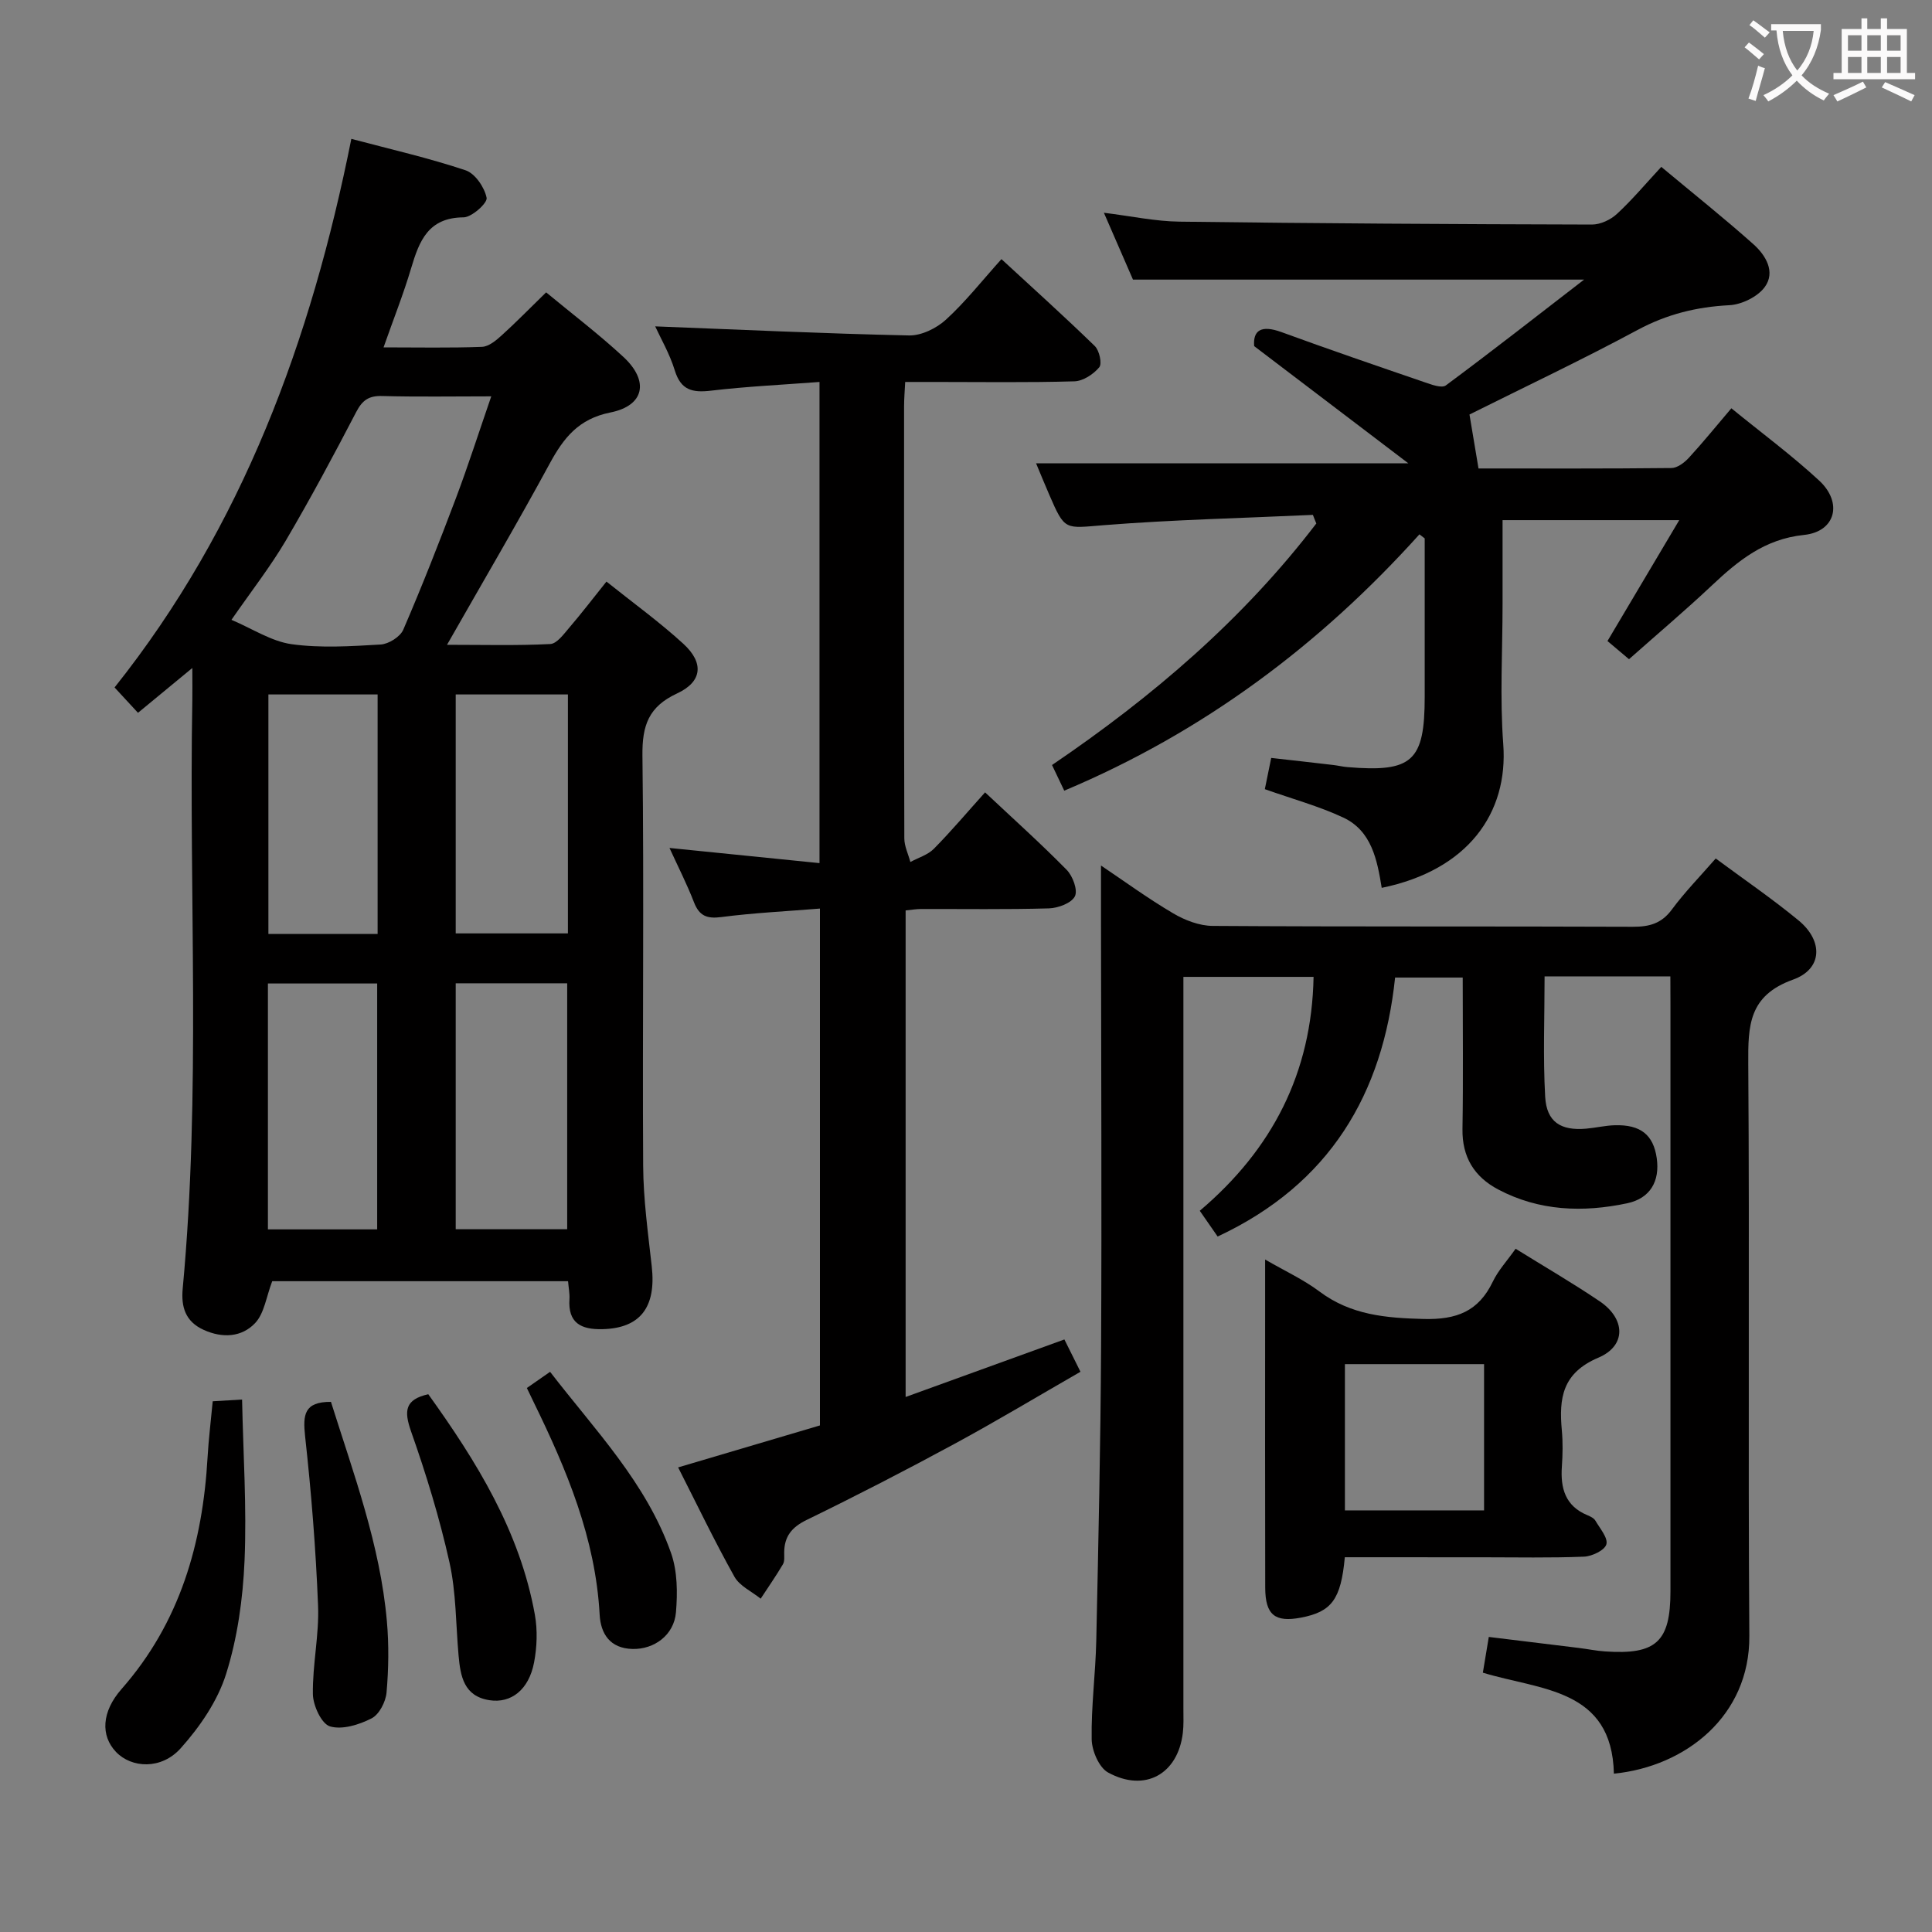 <svg enable-background="new 0 0 400 400" viewBox="0 0 400 400" xmlns="http://www.w3.org/2000/svg"><rect x="0" y="0" width="400" height="400" fill="#808080" stroke="none"/><g fill="#010000"><path d="m117.61 265.26c-21.04 0-41.48 0-61.25 0-1.24 3.24-1.64 6.66-3.54 8.67-2.76 2.92-6.73 3.18-10.64 1.41-3.82-1.73-4.71-4.77-4.35-8.59 3.79-40.55 1.26-81.21 1.99-121.81.03-1.79 0-3.58 0-6.64-4.17 3.44-7.52 6.2-11.25 9.28-1.53-1.66-2.96-3.21-4.85-5.25 26.48-33.25 40.69-71.88 49.02-113.58 8.1 2.15 16.01 3.95 23.66 6.51 1.97.66 3.92 3.54 4.35 5.7.21 1.06-3.07 4.03-4.78 4.04-7.3.05-9.16 4.86-10.84 10.5-1.59 5.36-3.67 10.58-5.72 16.42 7.13 0 13.76.14 20.37-.11 1.4-.05 2.92-1.31 4.07-2.36 3.06-2.77 5.94-5.73 9.22-8.92 5.33 4.41 10.89 8.64 15.99 13.36 5.39 4.99 4.38 10.1-2.69 11.51-6.58 1.32-9.67 5.25-12.56 10.58-6.71 12.37-13.85 24.51-21.26 37.52 7.54 0 14.47.19 21.37-.16 1.39-.07 2.82-2.08 3.97-3.42 2.48-2.89 4.8-5.93 7.67-9.51 5.46 4.37 10.96 8.34 15.92 12.88 4.32 3.96 3.92 7.86-1.3 10.28-5.88 2.73-7.24 6.6-7.17 12.84.35 28.32-.02 56.64.15 84.96.04 6.95 1.01 13.91 1.78 20.84.95 8.49-2.42 12.8-10.23 12.98-4.43.1-7.14-1.28-6.81-6.24.07-1.11-.17-2.26-.29-3.69zm-69.69-136.93c4.35 1.84 8.25 4.45 12.44 5.04 6.04.84 12.31.43 18.45.07 1.66-.1 4.04-1.59 4.68-3.06 3.88-8.99 7.46-18.12 10.92-27.28 2.55-6.78 4.76-13.69 7.3-21.04-8 0-15.31.13-22.62-.07-2.73-.07-4.07.87-5.33 3.29-4.68 8.99-9.47 17.94-14.61 26.68-3.19 5.4-7.08 10.38-11.23 16.37zm46.43 126.17h23.08c0-17.2 0-34.07 0-50.92-7.96 0-15.52 0-23.08 0zm-16.26.03c0-17.18 0-34.14 0-50.91-7.89 0-15.27 0-22.62 0v50.91zm.09-61.17c0-16.86 0-33.19 0-49.58-7.81 0-15.2 0-22.61 0v49.58zm16.17-49.58v49.47h23.23c0-16.59 0-32.85 0-49.47-7.73 0-15.3 0-23.23 0z"/><path d="m345.83 202.15c-9.08 0-17.39 0-26.04 0 0 8.4-.34 16.67.12 24.9.29 5.24 3.22 7.08 8.46 6.63 1.98-.17 3.95-.65 5.93-.71 5.37-.16 8.02 1.98 8.71 6.82.67 4.73-1.31 8.32-6.14 9.34-9.13 1.93-18.2 1.62-26.68-2.86-4.96-2.62-7.5-6.72-7.4-12.55.17-10.31.05-20.63.05-31.33-4.54 0-8.94 0-14 0-2.52 24.05-13.48 42.75-36.74 53.62-1.27-1.83-2.35-3.39-3.7-5.33 15.01-12.72 23.19-28.55 23.56-48.43-8.88 0-17.51 0-26.95 0v5.62 145.95c0 1.66.08 3.35-.12 4.99-1.03 8.51-7.85 12.34-15.47 8.17-1.88-1.03-3.36-4.5-3.4-6.87-.12-6.79.8-13.6.95-20.41.44-20.3.89-40.61 1-60.92.15-29.16 0-58.31-.02-87.47 0-3.98 0-7.97 0-12.11 4.74 3.18 9.68 6.8 14.93 9.89 2.42 1.43 5.43 2.59 8.19 2.61 28.99.19 57.98.06 86.97.18 3.43.01 5.95-.66 8.1-3.57 2.65-3.59 5.81-6.82 9.08-10.57 5.83 4.32 11.7 8.33 17.16 12.83 5.12 4.22 4.99 10.05-1.15 12.25-9.2 3.3-9.32 9.53-9.27 17.43.28 39.49-.06 78.97.22 118.46.12 16.55-13.18 27.03-28.04 28.51-.4-17.71-15.23-17.27-27.13-20.91.41-2.44.78-4.68 1.23-7.4 6.28.77 12.47 1.52 18.65 2.28 1.81.22 3.6.6 5.42.72 10.58.73 13.54-2 13.54-12.44.01-40.49 0-80.97 0-121.46-.02-1.78-.02-3.58-.02-5.86z"/><path d="m271.82 106.6c-14.42.67-28.88.99-43.26 2.13-8.1.64-8.06 1.25-11.32-6.3-.98-2.27-1.92-4.55-2.73-6.5h77.08c-10.92-8.3-21.11-16.04-31.93-24.27-.26-3.23 1.42-4.45 5.66-2.9 9.81 3.59 19.69 6.97 29.57 10.36 1.43.49 3.59 1.31 4.45.68 9.55-7.08 18.91-14.41 28.63-21.91-31.4 0-62.08 0-93.4 0-1.67-3.83-3.7-8.5-6.02-13.84 5.63.69 10.64 1.78 15.66 1.84 28.46.37 56.93.53 85.39.6 1.75 0 3.87-.99 5.18-2.21 3.17-2.93 5.96-6.27 9.17-9.73 6.74 5.62 13.06 10.65 19.08 16.02 2.53 2.26 4.63 5.72 2.35 8.85-1.48 2.03-4.78 3.64-7.35 3.77-6.77.35-12.91 1.86-18.96 5.11-11.53 6.2-23.39 11.81-34.83 17.52.61 3.65 1.18 7.08 1.87 11.17 12.76 0 26.35.06 39.95-.09 1.22-.01 2.68-1.12 3.6-2.12 2.92-3.17 5.63-6.53 8.8-10.25 6.21 5.07 12.48 9.7 18.17 14.96 4.95 4.58 3.41 10.59-3.12 11.26-8.16.84-13.63 5.32-19.13 10.5-5.45 5.13-11.17 9.96-17.11 15.23-1.44-1.21-2.77-2.34-4.46-3.76 4.88-8.21 9.68-16.3 14.86-25.03-12.41 0-24.2 0-36.58 0v17.36c0 9.66-.58 19.37.14 28.98 1.08 14.3-7.29 26.12-25.16 29.79-.94-5.76-2.07-11.8-7.97-14.56-5.05-2.36-10.51-3.84-16.23-5.87.38-1.89.8-3.94 1.32-6.47 4.35.49 8.58.96 12.81 1.46.99.11 1.97.36 2.96.44 13.44 1.13 16.01-1.2 16.01-14.56 0-10.93 0-21.86 0-32.79-.36-.28-.72-.56-1.09-.84-20.67 22.96-44.81 40.99-73.54 53.07-.86-1.8-1.68-3.53-2.53-5.31 20.9-14.19 39.58-30.2 54.72-50.01-.26-.6-.48-1.19-.71-1.78z"/><path d="m203.95 164.05c5.88 5.52 11.57 10.62 16.9 16.05 1.26 1.28 2.34 4.22 1.69 5.48-.72 1.41-3.47 2.43-5.37 2.49-8.82.25-17.66.11-26.48.13-.97 0-1.93.17-3.19.29v100.74c10.95-3.97 21.73-7.87 32.87-11.91 1.14 2.28 2.07 4.15 3.33 6.69-8.86 5.09-17.36 10.2-26.07 14.92-10.08 5.46-20.28 10.72-30.59 15.74-3.11 1.51-4.65 3.41-4.68 6.73-.01.83.12 1.81-.26 2.46-1.44 2.44-3.06 4.76-4.61 7.13-1.85-1.49-4.35-2.62-5.43-4.54-4.12-7.37-7.78-15-11.66-22.64 10.19-3.02 19.83-5.87 29.36-8.69 0-35.83 0-71.1 0-107.01-7 .57-13.75.89-20.43 1.76-3.01.39-4.56-.26-5.66-3.09-1.43-3.7-3.24-7.25-5.06-11.22 10.49 1.06 20.59 2.08 31.06 3.14 0-33.33 0-66.2 0-99.62-7.64.58-15.07.93-22.44 1.8-3.83.45-6.25-.05-7.52-4.18-1.06-3.46-2.94-6.68-4.06-9.13 17.3.67 34.93 1.5 52.57 1.88 2.55.05 5.67-1.48 7.63-3.27 4.03-3.68 7.44-8.03 11.49-12.53 6.57 6.06 13.07 11.91 19.33 18 .94.92 1.54 3.64.92 4.39-1.2 1.44-3.35 2.86-5.15 2.91-9.65.28-19.32.13-28.98.13-1.82 0-3.64 0-6.05 0-.09 1.84-.23 3.43-.23 5.03-.01 29.82-.03 59.64.05 89.46 0 1.63.82 3.26 1.25 4.9 1.65-.9 3.62-1.47 4.88-2.75 3.6-3.65 6.9-7.57 10.59-11.67z"/><path d="m278.43 322.41c-.8 8.76-2.75 11.29-9.06 12.5-5.4 1.03-7.4-.55-7.42-6.19-.05-19.3-.02-38.6-.02-57.9 0-2.99 0-5.98 0-10.05 4.14 2.4 7.97 4.16 11.26 6.63 6.51 4.87 13.72 5.48 21.56 5.68 6.82.17 11.36-1.56 14.32-7.73 1.12-2.34 2.98-4.33 4.72-6.81 5.93 3.68 11.8 7.09 17.41 10.88 5.34 3.61 5.57 9.19-.27 11.67-7.5 3.18-8.18 8.42-7.57 15.05.23 2.47.18 5 .01 7.48-.32 4.52.71 8.21 5.32 10.1.6.25 1.32.6 1.62 1.12.94 1.61 2.65 3.58 2.27 4.9-.35 1.23-2.97 2.48-4.63 2.55-6.98.28-13.97.13-20.96.13-9.45-.01-18.91-.01-28.56-.01zm.02-39.98v30.28h28.81c0-10.21 0-20.12 0-30.28-9.75 0-19.16 0-28.81 0z"/><path d="m44.04 290.12c1.93-.12 3.56-.21 6.08-.36.23 11.27.98 22.34.51 33.36-.34 7.89-1.46 15.97-3.82 23.46-1.76 5.6-5.44 10.96-9.41 15.39-3.99 4.45-10.16 4.13-13.39.74-3.2-3.36-2.99-8.3 1.15-13.01 12.11-13.77 16.81-30.2 17.82-48.05.21-3.65.66-7.28 1.06-11.53z"/><path d="m88.67 288.66c9.98 13.9 18.97 28.38 22.07 45.66.57 3.2.44 6.69-.17 9.89-1.08 5.63-4.74 8.49-9.22 7.8-5.33-.82-6.02-4.97-6.41-9.28-.57-6.44-.49-13.03-1.89-19.29-2.05-9.18-4.82-18.23-7.95-27.1-1.48-4.24-1.28-6.58 3.57-7.68z"/><path d="m68.52 290.24c4.68 14.88 10.19 29.62 11.58 45.42.43 4.89.36 9.87-.07 14.76-.17 1.92-1.52 4.55-3.1 5.35-2.57 1.32-6.08 2.41-8.61 1.66-1.75-.52-3.5-4.31-3.54-6.66-.1-6.11 1.32-12.26 1.07-18.35-.46-11.7-1.4-23.4-2.68-35.04-.47-4.42-.26-7.17 5.35-7.14z"/><path d="m109.08 287.37c1.67-1.16 3.03-2.11 4.81-3.35 9.25 12.02 19.94 22.97 25.06 37.57 1.31 3.75 1.34 8.18 1 12.22-.4 4.75-4.54 7.7-8.99 7.59-4.69-.11-6.6-3.18-6.81-7.11-.86-15.82-6.82-29.99-13.63-43.93-.44-.89-.87-1.79-1.44-2.99z"/></g><path d="m362.1 8.8c1.1.8 2.1 1.6 3.1 2.4l-1 1.1c-1.3-1.1-2.3-2-3-2.5zm1.9 4.8c.5.2.9.4 1.4.5-.6 2.3-1.3 4.5-1.9 6.8l-1.5-.5c.8-2.1 1.4-4.3 2-6.8zm-1-9.4c1.3.9 2.4 1.8 3.4 2.5l-1 1.1c-1.4-1.2-2.4-2.1-3.2-2.6zm3.7 2.2v-1.4h10.3v1.2c-.5 3.6-1.8 6.8-4 9.4 1.5 1.6 3.4 2.8 5.7 3.8-.3.4-.7.8-1.1 1.4-2.3-1.1-4.1-2.5-5.6-4.1-1.6 1.6-3.6 3.1-5.9 4.3-.3-.5-.7-.9-1-1.3 2.4-1.1 4.4-2.5 6-4.1-1.9-2.5-3-5.6-3.3-9.3h-1.1zm8.8 0h-6.4c.3 3.3 1.3 6 3 8.2 2-2.3 3.1-5.1 3.4-8.2z" fill="#fbfafa"/><path d="m385.3 3.8h1.3v2.2h2.8v-2.2h1.3v2.2h4.1v9.1h1.7v1.3h-16.9v-1.3h1.7v-9.1h4.1v-2.2zm.4 13.1.7 1.2c-1.8.9-3.8 1.9-6 2.9-.2-.4-.5-.8-.8-1.3 2.3-1 4.3-1.9 6.1-2.8zm-3.1-6.4h2.8v-3.2h-2.8zm0 4.6h2.8v-3.3h-2.8zm4-4.6h2.8v-3.2h-2.8zm0 4.6h2.8v-3.3h-2.8zm3.7 1.9c2.1.9 4.1 1.8 6.1 2.7l-.7 1.3c-2.2-1.1-4.2-2-6.1-2.9zm3.2-9.7h-2.8v3.2h2.8zm-2.8 7.8h2.8v-3.3h-2.8z" fill="#fbfafa"/></svg>